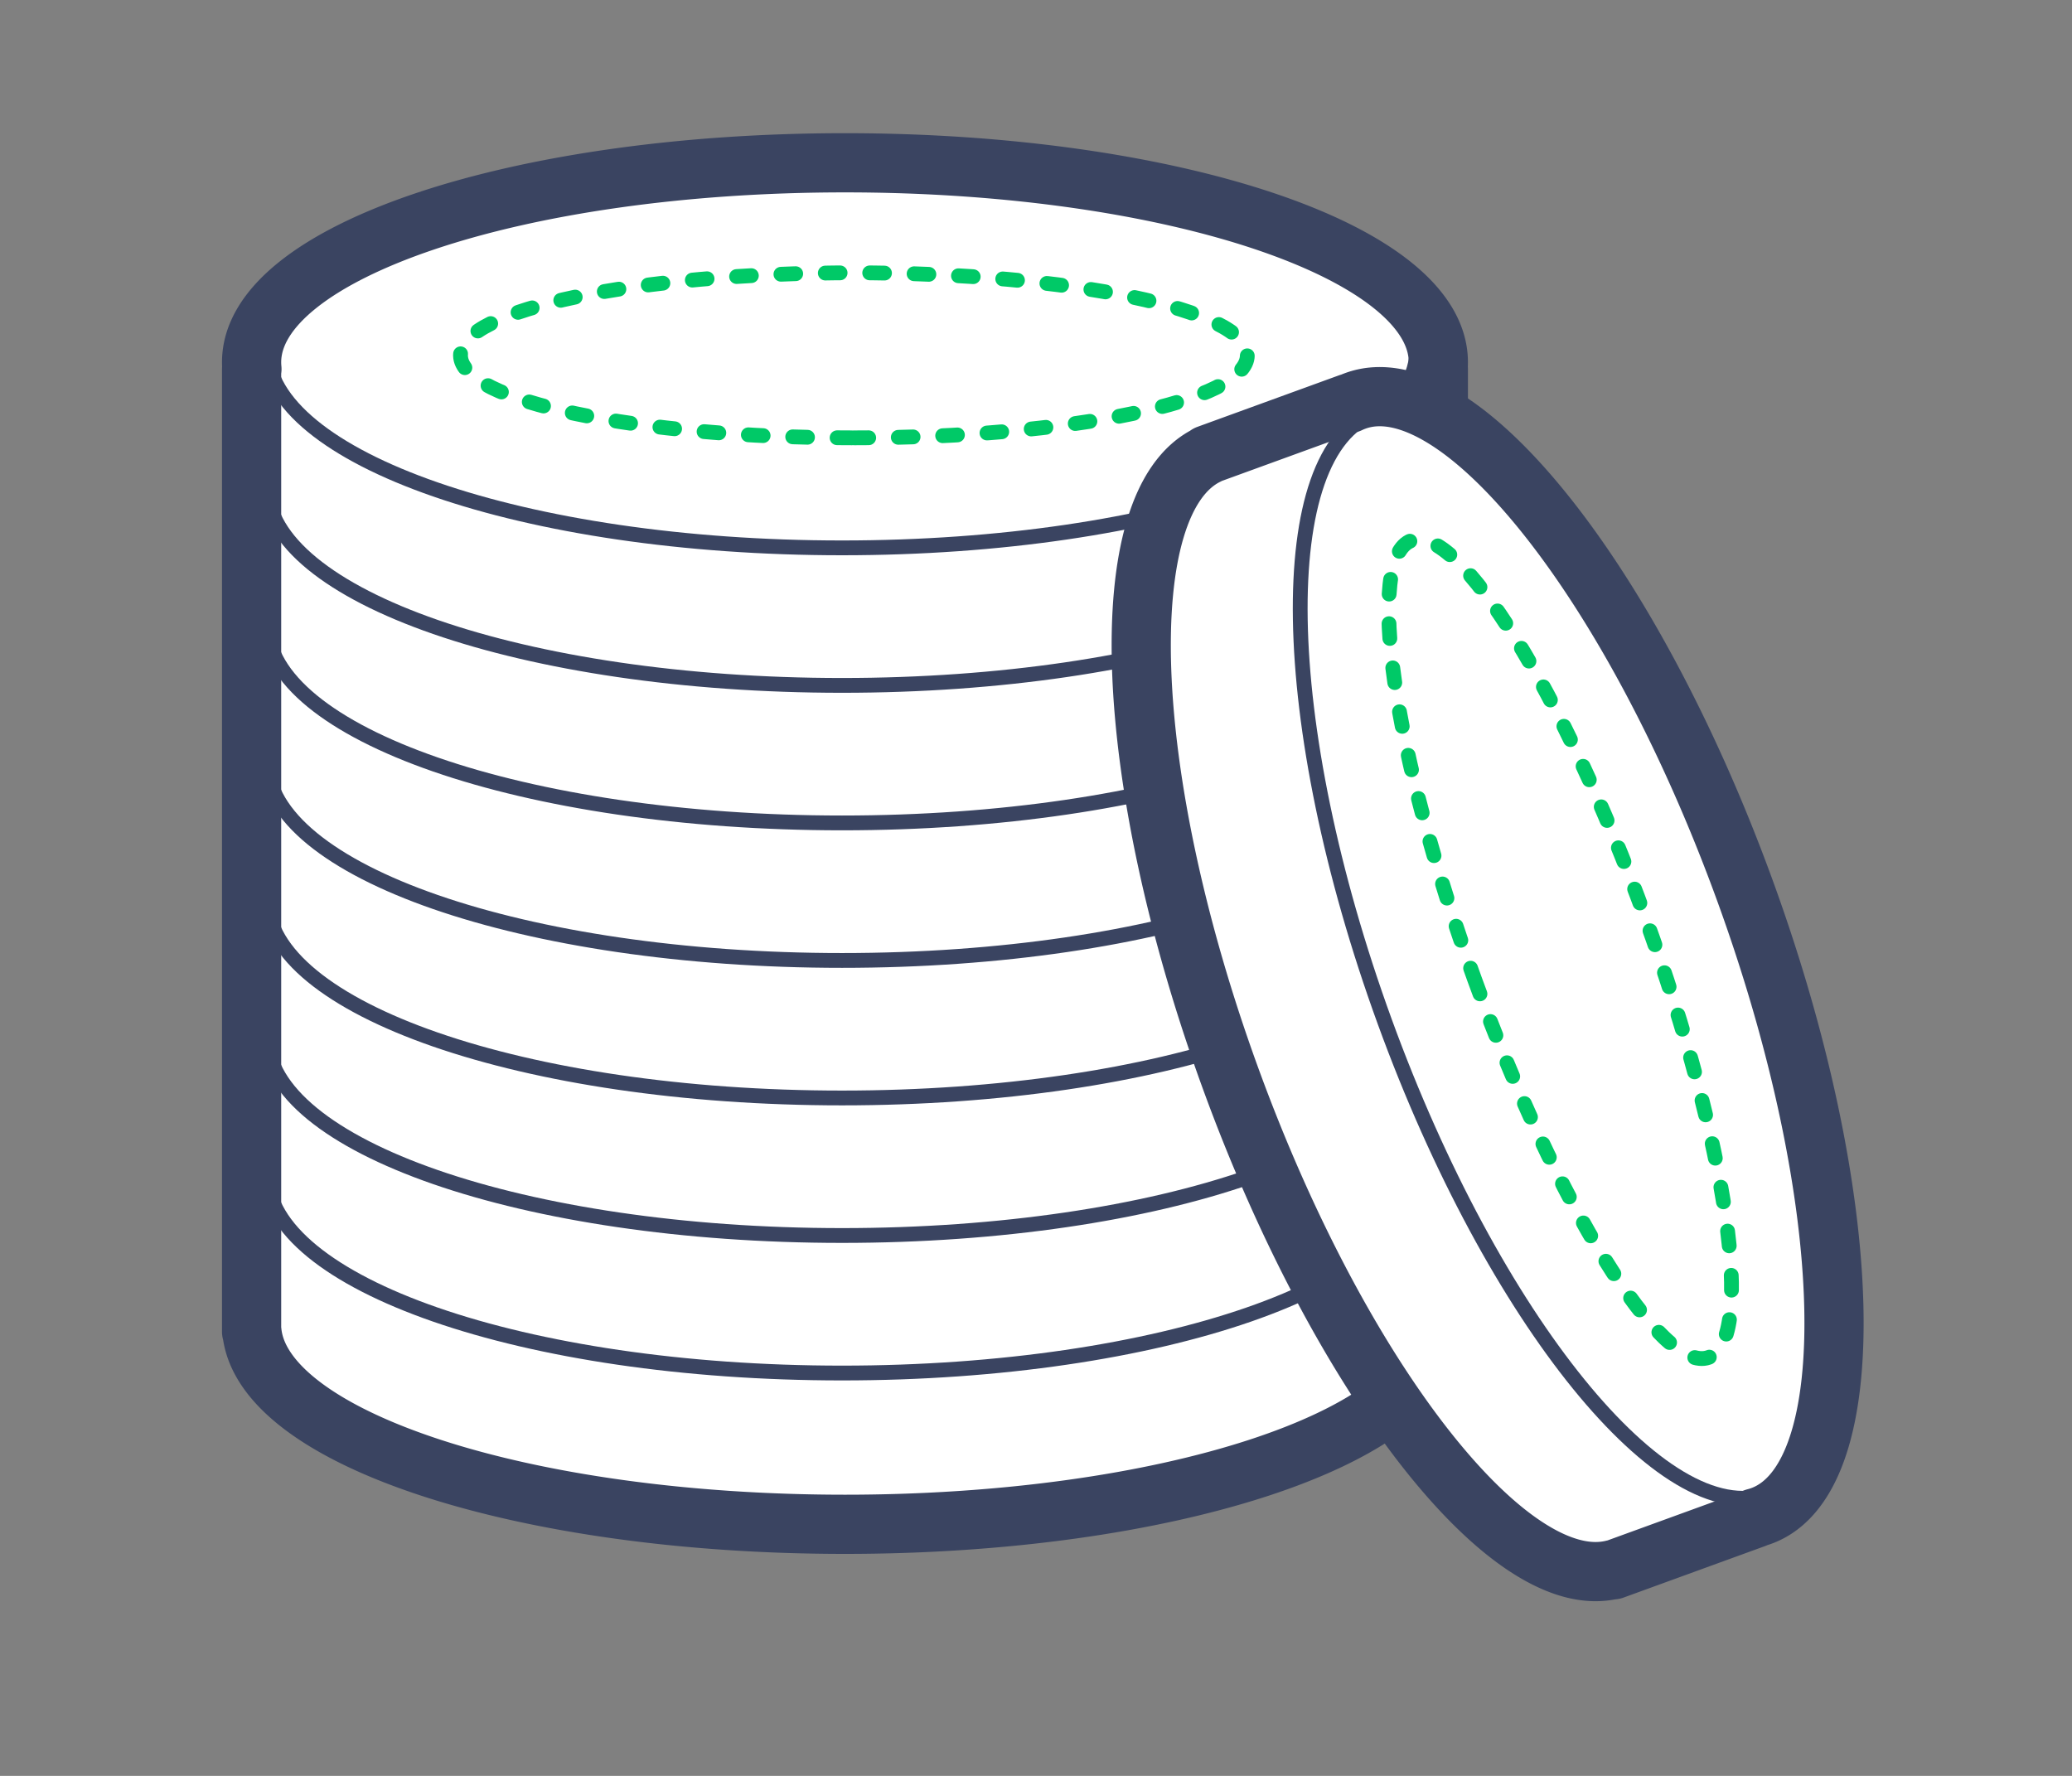 <svg xmlns="http://www.w3.org/2000/svg" width="140" height="120" viewBox="0 0 140 120">
    <rect x="0" y="0" width="140" height="120" fill="#808080" stroke="none"/>
    <g fill="none" fill-rule="evenodd" stroke-linecap="round" stroke-linejoin="round">
        <path fill="#FFF" stroke="#3A4461" stroke-width="4" d="M97.162 89.99h.023V24.94h-.023a4.63 4.63 0 0 0 .023-.465C97.185 17.033 79.235 11 57.093 11 34.95 11 17 17.033 17 24.475c0 .155.008.31.023.464H17v65.05h.023C17.752 97.218 35.413 103 57.093 103s39.34-5.783 40.069-13.01z"/>
        <path stroke="#3A4461" d="M18.045 23.545c0 7.442 17.393 13.475 38.85 13.475 21.456 0 38.85-6.033 38.85-13.475"/>
        <path stroke="#3A4461" d="M18.045 32.838c0 7.442 17.393 13.475 38.85 13.475 21.456 0 38.85-6.033 38.85-13.475"/>
        <path stroke="#3A4461" d="M18.045 42.131c0 7.442 17.393 13.475 38.85 13.475 21.456 0 38.85-6.033 38.85-13.475"/>
        <path stroke="#3A4461" d="M18.045 51.424c0 7.442 17.393 13.475 38.85 13.475 21.456 0 38.85-6.033 38.85-13.475"/>
        <path stroke="#3A4461" d="M18.045 60.717c0 7.442 17.393 13.475 38.85 13.475 21.456 0 38.85-6.033 38.85-13.475"/>
        <path stroke="#3A4461" d="M18.045 70.01c0 7.442 17.393 13.475 38.85 13.475 21.456 0 38.85-6.033 38.85-13.475"/>
        <path stroke="#3A4461" d="M18.045 79.303c0 7.442 17.393 13.475 38.85 13.475 21.456 0 38.85-6.033 38.85-13.475"/>
        <path stroke="#00C967" stroke-dasharray="1,2" d="M57.696 29.586c14.681 0 26.582-2.496 26.582-5.576 0-3.08-11.901-5.576-26.582-5.576-14.68 0-26.581 2.497-26.581 5.576 0 3.08 11.9 5.576 26.581 5.576z"/>
        <g>
            <path fill="#FFF" stroke="#3A4461" stroke-width="4" d="M109.005 106.051l.008.022 9.561-3.48-.008-.022c.15-.038.297-.083.443-.136 6.96-2.534 6.464-21.455-1.11-42.262-7.572-20.808-19.355-35.621-26.315-33.088a4.587 4.587 0 0 0-.427.18l-.008-.022-9.561 3.48.008.022c-6.51 3.145-5.88 21.71 1.535 42.082 7.415 20.373 18.865 35 25.874 33.224z"/>
            <path stroke="#3A4461" d="M92.878 27.937c-6.96 2.533-6.655 20.932.684 41.094 7.338 20.162 18.93 34.453 25.89 31.92"/>
            <path stroke="#00C967" stroke-dasharray="1,2" d="M99.651 66.22c5.548 15.242 12.625 26.66 15.808 25.5 3.182-1.157 1.265-14.452-4.283-29.694-5.548-15.242-12.625-26.66-15.807-25.501-3.183 1.158-1.265 14.453 4.282 29.695z"/>
        </g>
    </g>
</svg>
